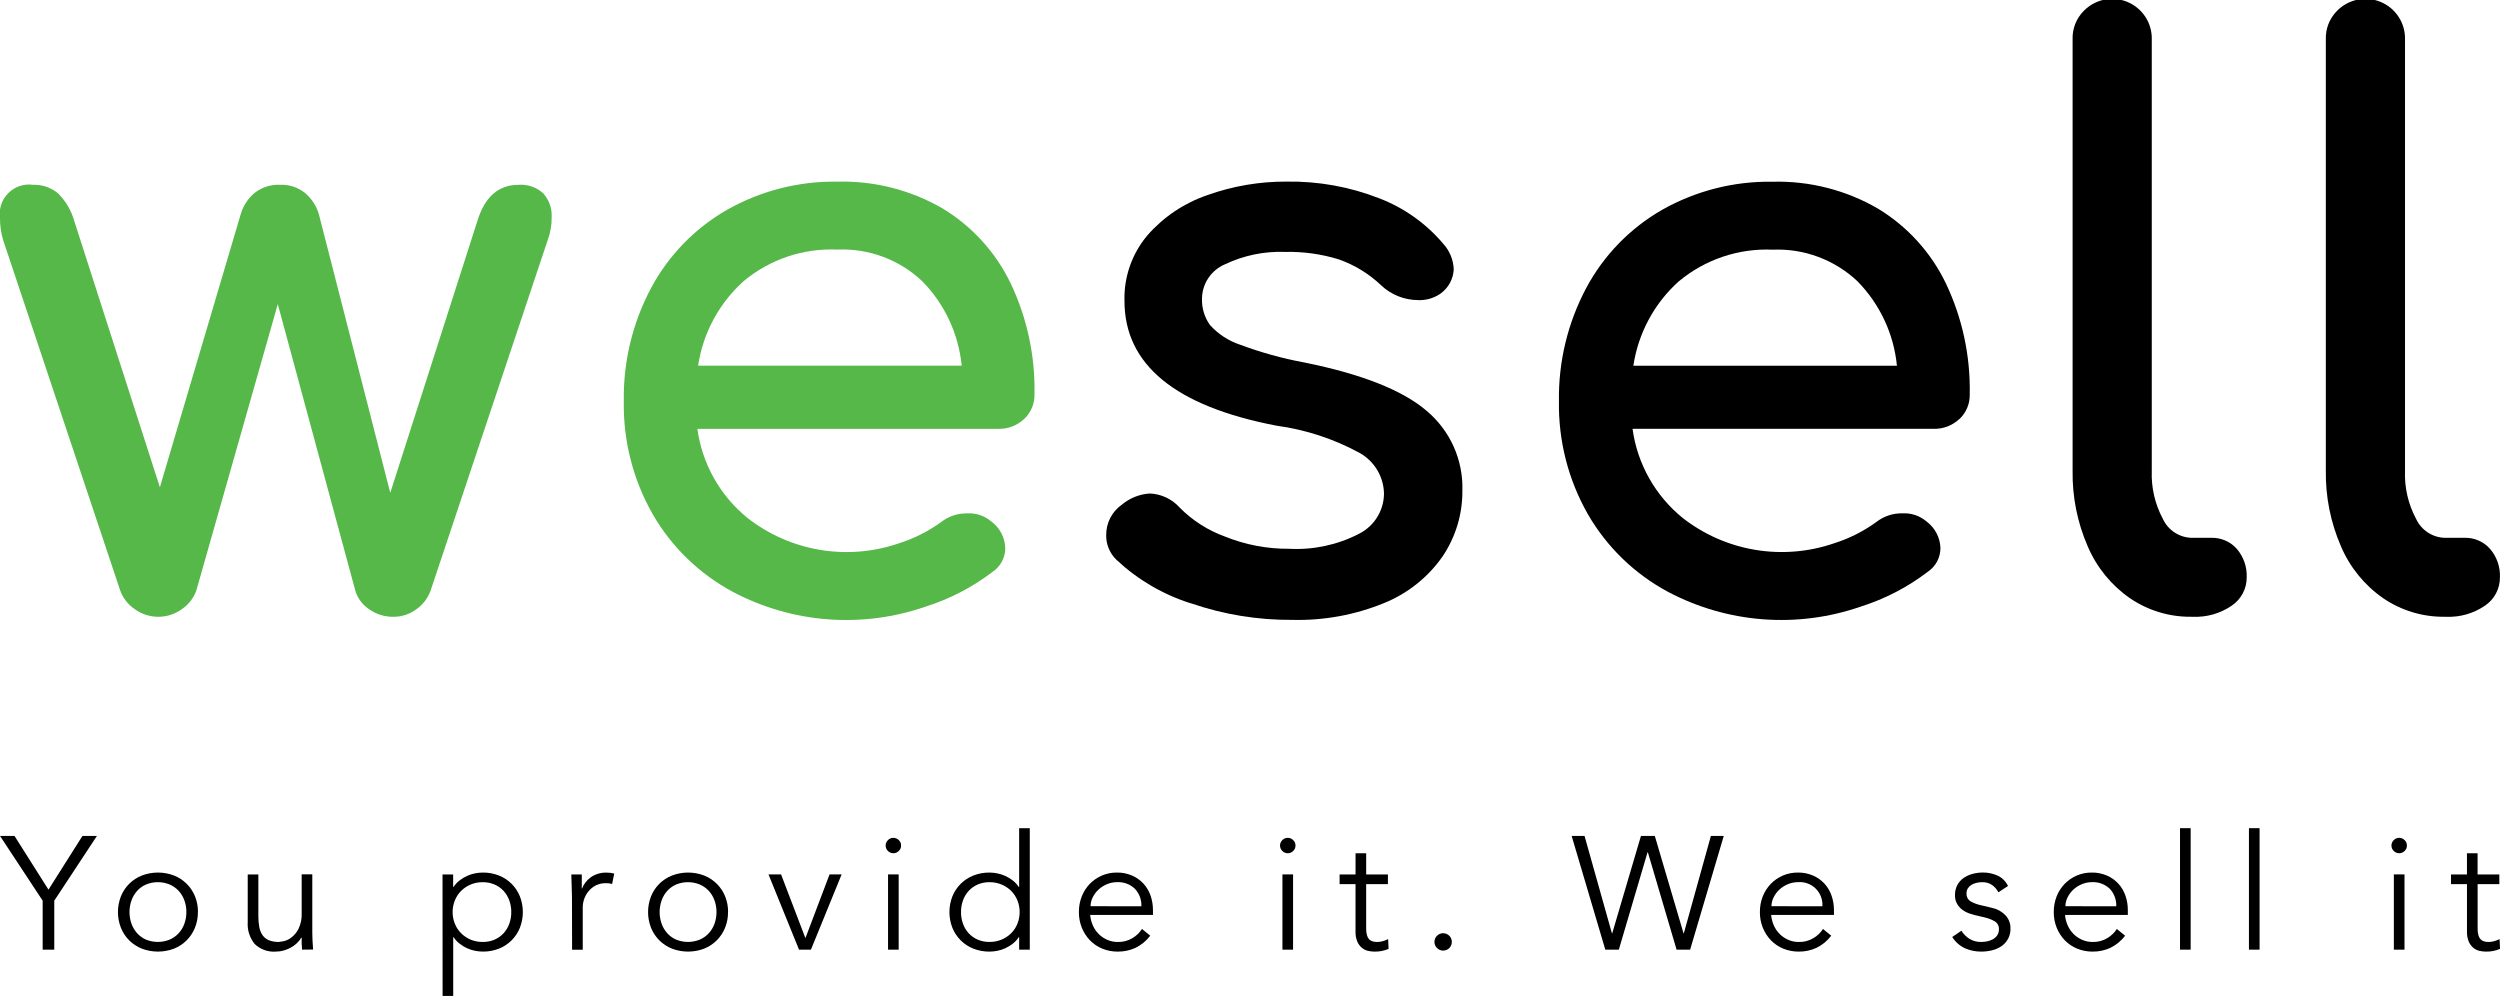 <svg width="123" height="49" viewBox="0 0 123 49" fill="none" xmlns="http://www.w3.org/2000/svg">
<g id="Group">
<path id="Vector" d="M26.733 9.52C27.018 9.84 27.165 10.259 27.142 10.686C27.147 11.07 27.081 11.452 26.947 11.812L21.183 29.064C21.049 29.433 20.804 29.752 20.482 29.977C20.156 30.22 19.759 30.349 19.353 30.346C18.927 30.352 18.512 30.222 18.165 29.977C17.837 29.762 17.595 29.439 17.483 29.064L13.667 14.963L9.656 29.064C9.519 29.437 9.267 29.756 8.937 29.977C8.602 30.217 8.2 30.346 7.788 30.346C7.376 30.346 6.975 30.217 6.64 29.977C6.308 29.757 6.055 29.437 5.918 29.064L0.155 11.812C0.049 11.459 -0.003 11.092 -0 10.724C-0.032 10.502 -0.011 10.276 0.059 10.064C0.13 9.852 0.25 9.659 0.409 9.5C0.567 9.342 0.761 9.223 0.973 9.152C1.186 9.081 1.413 9.061 1.635 9.093C2.083 9.077 2.521 9.229 2.862 9.52C3.24 9.897 3.514 10.366 3.656 10.88L7.866 23.974L11.835 10.568C11.95 10.151 12.187 9.779 12.517 9.499C12.876 9.215 13.325 9.07 13.783 9.091C14.23 9.074 14.668 9.219 15.015 9.501C15.344 9.781 15.582 10.153 15.696 10.57L19.201 24.247L23.484 10.88C23.848 9.688 24.523 9.093 25.51 9.093C25.733 9.076 25.957 9.105 26.168 9.178C26.379 9.252 26.573 9.368 26.736 9.52" fill="#55B848"/>
<path id="Vector_2" d="M50.386 20.613C50.215 20.775 50.013 20.902 49.792 20.985C49.572 21.068 49.337 21.107 49.101 21.099H34.311C34.546 22.823 35.43 24.393 36.784 25.49C37.822 26.299 39.046 26.836 40.345 27.053C41.644 27.27 42.976 27.16 44.222 26.733C44.968 26.498 45.672 26.144 46.305 25.684C46.672 25.398 47.126 25.247 47.59 25.257C48.015 25.234 48.433 25.373 48.759 25.646C48.969 25.798 49.142 25.996 49.263 26.226C49.385 26.455 49.452 26.709 49.46 26.968C49.46 27.198 49.403 27.425 49.294 27.628C49.185 27.831 49.028 28.005 48.837 28.134C47.847 28.889 46.734 29.468 45.547 29.843C44.001 30.381 42.362 30.594 40.73 30.47C39.099 30.347 37.51 29.888 36.064 29.124C34.414 28.241 33.045 26.916 32.112 25.297C31.149 23.606 30.658 21.689 30.691 19.744C30.659 17.802 31.121 15.884 32.034 14.168C32.893 12.561 34.189 11.228 35.773 10.321C37.426 9.386 39.3 8.908 41.2 8.937C43.016 8.89 44.809 9.347 46.38 10.259C47.832 11.138 48.996 12.421 49.729 13.95C50.534 15.649 50.934 17.511 50.897 19.39C50.904 19.618 50.862 19.845 50.775 20.056C50.687 20.267 50.557 20.457 50.391 20.614M36.586 13.834C35.378 14.918 34.587 16.388 34.347 17.991H47.315C47.162 16.425 46.476 14.957 45.372 13.834C44.816 13.309 44.16 12.901 43.444 12.634C42.727 12.367 41.964 12.246 41.2 12.279C39.521 12.204 37.875 12.758 36.585 13.833" fill="#55B848"/>
<path id="Vector_3" d="M58.592 29.686C57.226 29.255 55.975 28.523 54.931 27.544C54.769 27.388 54.64 27.201 54.553 26.994C54.466 26.787 54.422 26.564 54.425 26.339C54.42 26.042 54.489 25.748 54.624 25.484C54.76 25.22 54.959 24.993 55.204 24.823C55.589 24.502 56.066 24.312 56.567 24.28C56.848 24.291 57.124 24.358 57.378 24.478C57.633 24.599 57.86 24.769 58.046 24.979C58.672 25.611 59.431 26.095 60.267 26.398C61.269 26.803 62.34 27.008 63.421 27C64.615 27.065 65.804 26.81 66.865 26.262C67.233 26.076 67.542 25.793 67.758 25.443C67.975 25.094 68.09 24.691 68.092 24.28C68.084 23.871 67.968 23.47 67.756 23.119C67.544 22.768 67.244 22.478 66.885 22.279C65.616 21.59 64.232 21.137 62.801 20.943C57.816 19.985 55.324 17.939 55.324 14.804C55.291 13.627 55.693 12.479 56.453 11.578C57.248 10.669 58.269 9.985 59.413 9.596C60.662 9.151 61.98 8.927 63.307 8.935C64.858 8.91 66.399 9.188 67.844 9.751C69.077 10.221 70.169 10.997 71.018 12.006C71.327 12.348 71.506 12.788 71.524 13.249C71.513 13.487 71.448 13.72 71.333 13.928C71.218 14.137 71.057 14.317 70.861 14.454C70.541 14.672 70.159 14.781 69.771 14.765C69.089 14.762 68.433 14.498 67.94 14.026C67.349 13.466 66.645 13.036 65.876 12.764C65.019 12.498 64.124 12.374 63.227 12.394C62.212 12.356 61.203 12.562 60.286 12.996C59.95 13.135 59.662 13.369 59.458 13.67C59.254 13.97 59.143 14.324 59.138 14.687C59.122 15.151 59.259 15.608 59.528 15.988C59.928 16.434 60.438 16.768 61.008 16.958C62.032 17.34 63.087 17.633 64.162 17.832C66.988 18.402 68.993 19.193 70.178 20.203C70.751 20.68 71.209 21.282 71.516 21.962C71.822 22.642 71.971 23.382 71.949 24.127C71.961 25.282 71.622 26.413 70.978 27.372C70.265 28.395 69.271 29.191 68.115 29.663C66.678 30.254 65.133 30.538 63.579 30.498C61.883 30.51 60.198 30.234 58.595 29.682" fill="black"/>
<path id="Vector_4" d="M96.404 20.612C96.232 20.774 96.031 20.9 95.81 20.984C95.589 21.067 95.354 21.106 95.118 21.098H80.321C80.556 22.822 81.44 24.392 82.794 25.488C83.832 26.297 85.056 26.835 86.355 27.052C87.653 27.269 88.986 27.159 90.231 26.732C90.978 26.497 91.682 26.142 92.315 25.683C92.681 25.397 93.135 25.246 93.6 25.256C94.025 25.233 94.443 25.372 94.769 25.644C94.979 25.797 95.151 25.995 95.273 26.224C95.395 26.453 95.462 26.707 95.47 26.966C95.469 27.197 95.412 27.423 95.304 27.627C95.195 27.83 95.038 28.003 94.846 28.132C93.857 28.888 92.744 29.466 91.556 29.842C90.011 30.379 88.372 30.593 86.74 30.469C85.108 30.345 83.52 29.887 82.074 29.123C80.424 28.24 79.055 26.914 78.121 25.295C77.159 23.605 76.668 21.687 76.7 19.743C76.669 17.801 77.131 15.883 78.044 14.167C78.903 12.56 80.199 11.226 81.782 10.32C83.438 9.386 85.313 8.909 87.214 8.941C89.03 8.894 90.823 9.351 92.394 10.263C93.846 11.142 95.01 12.425 95.743 13.954C96.548 15.653 96.948 17.515 96.911 19.394C96.918 19.622 96.876 19.849 96.789 20.06C96.701 20.271 96.571 20.461 96.405 20.618M82.6 13.837C81.392 14.922 80.601 16.392 80.361 17.995H93.329C93.176 16.429 92.49 14.961 91.386 13.837C90.831 13.313 90.176 12.906 89.46 12.639C88.744 12.372 87.982 12.252 87.219 12.284C85.54 12.209 83.894 12.763 82.604 13.837" fill="black"/>
<path id="Vector_5" d="M104.796 29.435C103.873 28.794 103.15 27.905 102.712 26.871C102.204 25.7 101.952 24.436 101.972 23.16V1.938C101.963 1.68 102.006 1.423 102.1 1.183C102.193 0.942 102.335 0.724 102.517 0.54C102.789 0.258 103.141 0.065 103.525 -0.015C103.91 -0.094 104.309 -0.055 104.671 0.096C105.033 0.247 105.341 0.504 105.555 0.833C105.768 1.161 105.877 1.547 105.867 1.938V23.158C105.835 23.982 106.023 24.8 106.412 25.527C106.536 25.797 106.733 26.027 106.98 26.192C107.228 26.357 107.516 26.45 107.814 26.46H108.785C109.023 26.452 109.26 26.497 109.479 26.591C109.698 26.685 109.893 26.826 110.051 27.004C110.384 27.392 110.558 27.892 110.538 28.402C110.54 28.678 110.474 28.951 110.344 29.195C110.215 29.439 110.027 29.647 109.797 29.801C109.237 30.184 108.568 30.375 107.89 30.345H107.811C106.735 30.357 105.681 30.038 104.793 29.432" fill="black"/>
<path id="Vector_6" d="M117.255 29.435C116.332 28.794 115.61 27.905 115.172 26.871C114.664 25.7 114.412 24.436 114.431 23.16V1.938C114.422 1.68 114.465 1.423 114.559 1.183C114.653 0.942 114.795 0.724 114.976 0.54C115.249 0.258 115.6 0.065 115.985 -0.015C116.369 -0.094 116.769 -0.055 117.131 0.096C117.493 0.247 117.801 0.504 118.014 0.833C118.228 1.161 118.336 1.547 118.327 1.938V23.158C118.294 23.982 118.482 24.8 118.871 25.527C118.995 25.797 119.192 26.027 119.44 26.192C119.687 26.357 119.976 26.45 120.273 26.46H121.245C121.483 26.452 121.72 26.497 121.938 26.591C122.157 26.685 122.352 26.826 122.51 27.004C122.844 27.392 123.017 27.892 122.997 28.402C122.999 28.678 122.933 28.951 122.804 29.195C122.675 29.439 122.487 29.647 122.257 29.801C121.697 30.184 121.027 30.375 120.349 30.345H120.271C119.194 30.357 118.141 30.038 117.252 29.432" fill="black"/>
<path id="Vector_7" d="M2.67 46.723H2.099V44.313L0 41.127H0.713L2.385 43.771L4.057 41.127H4.769L2.67 44.313V46.723Z" fill="black"/>
<path id="Vector_8" d="M9.737 44.874C9.739 45.139 9.69 45.403 9.59 45.649C9.497 45.879 9.358 46.089 9.182 46.266C9.006 46.441 8.795 46.58 8.564 46.673C8.053 46.867 7.489 46.867 6.979 46.673C6.747 46.581 6.536 46.443 6.358 46.267C6.181 46.09 6.042 45.88 5.949 45.649C5.754 45.151 5.754 44.597 5.949 44.099C6.042 43.868 6.181 43.657 6.358 43.481C6.535 43.306 6.747 43.167 6.979 43.076C7.489 42.881 8.054 42.881 8.564 43.076C8.796 43.168 9.007 43.306 9.184 43.482C9.361 43.658 9.501 43.868 9.594 44.099C9.693 44.345 9.743 44.609 9.74 44.874M9.17 44.874C9.171 44.677 9.138 44.482 9.071 44.297C9.009 44.124 8.913 43.965 8.79 43.83C8.666 43.696 8.515 43.59 8.348 43.518C7.975 43.364 7.556 43.364 7.183 43.518C7.018 43.59 6.869 43.696 6.748 43.83C6.626 43.966 6.532 44.125 6.47 44.297C6.338 44.67 6.338 45.077 6.47 45.45C6.532 45.622 6.626 45.78 6.748 45.916C6.869 46.05 7.018 46.157 7.183 46.229C7.557 46.381 7.975 46.381 8.348 46.229C8.515 46.157 8.666 46.05 8.79 45.916C8.913 45.781 9.009 45.623 9.071 45.45C9.137 45.265 9.171 45.07 9.17 44.873" fill="black"/>
<path id="Vector_9" d="M14.862 46.723C14.851 46.623 14.845 46.523 14.842 46.426C14.839 46.33 14.842 46.23 14.842 46.13H14.826C14.766 46.233 14.691 46.326 14.604 46.407C14.514 46.492 14.413 46.565 14.304 46.624C14.192 46.685 14.074 46.733 13.951 46.767C13.831 46.8 13.707 46.818 13.582 46.818C13.39 46.834 13.197 46.809 13.015 46.744C12.833 46.679 12.668 46.576 12.529 46.442C12.284 46.141 12.162 45.758 12.188 45.371V43.023H12.711V45.07C12.709 45.253 12.724 45.436 12.758 45.616C12.783 45.759 12.838 45.895 12.92 46.015C12.998 46.124 13.105 46.209 13.229 46.26C13.385 46.32 13.55 46.348 13.717 46.343C13.791 46.336 13.865 46.326 13.938 46.311C14.078 46.282 14.209 46.221 14.323 46.135C14.473 46.022 14.597 45.876 14.683 45.708C14.802 45.461 14.857 45.188 14.842 44.915V43.018H15.365V45.903C15.365 46.003 15.369 46.13 15.376 46.283C15.383 46.436 15.394 46.58 15.405 46.717L14.862 46.723Z" fill="black"/>
<path id="Vector_10" d="M21.772 43.024H22.295V43.641H22.311C22.393 43.517 22.495 43.408 22.612 43.317C22.725 43.23 22.847 43.155 22.977 43.096C23.102 43.038 23.234 42.996 23.369 42.969C23.495 42.944 23.624 42.931 23.753 42.93C24.025 42.927 24.295 42.976 24.548 43.076C24.78 43.168 24.992 43.306 25.169 43.482C25.346 43.658 25.485 43.868 25.578 44.099C25.773 44.597 25.773 45.151 25.578 45.649C25.484 45.879 25.346 46.089 25.17 46.266C24.993 46.442 24.783 46.58 24.552 46.673C24.298 46.772 24.029 46.821 23.757 46.818C23.628 46.818 23.499 46.804 23.372 46.779C23.237 46.753 23.105 46.71 22.98 46.653C22.851 46.593 22.728 46.519 22.616 46.431C22.498 46.34 22.396 46.231 22.314 46.107H22.298V49H21.776L21.772 43.024ZM25.155 44.875C25.156 44.678 25.123 44.483 25.056 44.298C24.994 44.125 24.898 43.966 24.775 43.831C24.651 43.697 24.5 43.591 24.333 43.519C24.149 43.44 23.951 43.401 23.75 43.404C23.547 43.401 23.344 43.44 23.156 43.519C22.981 43.591 22.823 43.697 22.689 43.831C22.555 43.964 22.45 44.123 22.38 44.298C22.231 44.668 22.231 45.081 22.38 45.451C22.45 45.626 22.555 45.785 22.689 45.917C22.823 46.051 22.981 46.157 23.156 46.23C23.344 46.308 23.547 46.347 23.75 46.344C23.951 46.347 24.149 46.309 24.333 46.23C24.501 46.157 24.651 46.051 24.775 45.917C24.898 45.782 24.994 45.624 25.056 45.451C25.123 45.266 25.156 45.071 25.155 44.874" fill="black"/>
<path id="Vector_11" d="M28.141 44.179C28.141 44.016 28.137 43.85 28.129 43.681C28.121 43.512 28.114 43.294 28.109 43.024H28.624V43.713H28.64C28.678 43.609 28.732 43.512 28.799 43.424C28.87 43.329 28.954 43.246 29.049 43.175C29.152 43.099 29.267 43.039 29.39 42.999C29.532 42.952 29.681 42.929 29.831 42.932C29.962 42.93 30.093 42.945 30.22 42.979L30.116 43.492C30.019 43.462 29.917 43.449 29.815 43.453C29.637 43.448 29.46 43.487 29.301 43.567C29.165 43.64 29.045 43.74 28.948 43.86C28.855 43.974 28.784 44.104 28.738 44.243C28.694 44.371 28.672 44.504 28.671 44.639V46.726H28.147L28.141 44.179Z" fill="black"/>
<path id="Vector_12" d="M35.819 44.874C35.822 45.139 35.772 45.403 35.672 45.649C35.579 45.879 35.44 46.089 35.264 46.266C35.088 46.441 34.877 46.58 34.646 46.673C34.136 46.867 33.572 46.867 33.061 46.673C32.829 46.581 32.618 46.443 32.441 46.267C32.263 46.09 32.124 45.88 32.031 45.649C31.836 45.151 31.836 44.597 32.031 44.099C32.124 43.868 32.263 43.657 32.44 43.481C32.617 43.306 32.829 43.167 33.061 43.076C33.571 42.881 34.136 42.881 34.646 43.076C34.878 43.168 35.089 43.306 35.266 43.482C35.444 43.658 35.583 43.868 35.676 44.099C35.775 44.345 35.825 44.609 35.822 44.874M35.252 44.874C35.253 44.677 35.219 44.482 35.153 44.297C35.091 44.124 34.995 43.965 34.872 43.83C34.748 43.696 34.597 43.59 34.43 43.518C34.057 43.364 33.639 43.364 33.265 43.518C33.1 43.59 32.951 43.696 32.83 43.83C32.708 43.966 32.614 44.125 32.553 44.297C32.42 44.67 32.42 45.077 32.553 45.45C32.614 45.622 32.708 45.78 32.83 45.916C32.951 46.05 33.1 46.157 33.265 46.229C33.639 46.381 34.057 46.381 34.43 46.229C34.597 46.157 34.748 46.05 34.872 45.916C34.995 45.781 35.091 45.623 35.153 45.45C35.219 45.265 35.253 45.07 35.252 44.873" fill="black"/>
<path id="Vector_13" d="M39.898 46.723H39.312L37.81 43.022H38.429L39.618 46.136H39.634L40.814 43.022H41.408L39.898 46.723Z" fill="black"/>
<path id="Vector_14" d="M44.333 41.601C44.335 41.652 44.325 41.703 44.304 41.75C44.284 41.797 44.254 41.839 44.215 41.873C44.145 41.942 44.051 41.98 43.954 41.98C43.856 41.98 43.762 41.942 43.692 41.873C43.655 41.838 43.625 41.796 43.604 41.749C43.584 41.702 43.573 41.651 43.573 41.6C43.573 41.549 43.584 41.498 43.604 41.452C43.625 41.405 43.655 41.362 43.692 41.328C43.762 41.259 43.856 41.221 43.954 41.221C44.051 41.221 44.145 41.259 44.215 41.328C44.254 41.362 44.284 41.404 44.305 41.451C44.325 41.498 44.335 41.549 44.333 41.601ZM44.215 46.724H43.692V43.022H44.215V46.724Z" fill="black"/>
<path id="Vector_15" d="M50.665 46.724H50.142V46.107H50.126C50.044 46.231 49.942 46.341 49.825 46.432C49.712 46.519 49.59 46.593 49.46 46.653C49.335 46.711 49.203 46.753 49.068 46.78C48.941 46.805 48.812 46.818 48.683 46.819C48.411 46.822 48.142 46.772 47.888 46.673C47.656 46.581 47.445 46.443 47.268 46.267C47.091 46.091 46.952 45.88 46.858 45.649C46.663 45.151 46.663 44.598 46.858 44.1C46.951 43.868 47.091 43.658 47.268 43.482C47.445 43.306 47.656 43.168 47.888 43.077C48.141 42.977 48.411 42.927 48.683 42.93C48.812 42.931 48.941 42.944 49.068 42.97C49.203 42.996 49.334 43.039 49.46 43.096C49.589 43.156 49.712 43.23 49.825 43.317C49.942 43.408 50.044 43.518 50.126 43.641H50.142V40.748H50.665V46.724ZM47.282 44.873C47.28 45.07 47.313 45.266 47.38 45.451C47.442 45.623 47.537 45.782 47.661 45.917C47.785 46.051 47.936 46.157 48.103 46.23C48.287 46.308 48.486 46.347 48.686 46.343C48.888 46.345 49.089 46.306 49.276 46.23C49.452 46.157 49.612 46.051 49.748 45.917C49.881 45.784 49.985 45.625 50.056 45.451C50.204 45.08 50.204 44.667 50.056 44.297C49.985 44.123 49.88 43.964 49.748 43.83C49.612 43.696 49.452 43.59 49.276 43.518C49.089 43.441 48.888 43.402 48.686 43.403C48.486 43.4 48.287 43.439 48.103 43.518C47.936 43.59 47.785 43.697 47.661 43.83C47.538 43.965 47.442 44.124 47.38 44.297C47.313 44.482 47.28 44.678 47.282 44.874" fill="black"/>
<path id="Vector_16" d="M53.636 45.014C53.651 45.195 53.697 45.371 53.771 45.537C53.91 45.854 54.165 46.106 54.484 46.242C54.647 46.312 54.822 46.347 54.998 46.345C55.254 46.352 55.505 46.285 55.723 46.152C55.91 46.04 56.068 45.887 56.187 45.705L56.591 46.036C56.398 46.293 56.147 46.499 55.858 46.638C55.588 46.76 55.295 46.822 54.998 46.819C54.736 46.822 54.477 46.772 54.234 46.674C54.006 46.581 53.8 46.443 53.628 46.267C53.457 46.088 53.321 45.879 53.228 45.65C53.129 45.404 53.079 45.14 53.082 44.875C53.079 44.61 53.127 44.347 53.224 44.1C53.314 43.871 53.449 43.661 53.62 43.483C53.793 43.306 54 43.166 54.229 43.07C54.458 42.975 54.704 42.927 54.952 42.93C55.21 42.926 55.467 42.977 55.704 43.08C55.916 43.173 56.106 43.309 56.263 43.479C56.416 43.649 56.533 43.848 56.608 44.064C56.687 44.294 56.727 44.536 56.726 44.779V45.016L53.636 45.014ZM56.156 44.588C56.163 44.431 56.138 44.274 56.084 44.127C56.029 43.98 55.946 43.845 55.839 43.73C55.722 43.618 55.584 43.531 55.432 43.474C55.28 43.418 55.118 43.393 54.956 43.402C54.787 43.402 54.62 43.436 54.465 43.502C54.311 43.564 54.17 43.654 54.049 43.766C53.931 43.874 53.835 44.003 53.764 44.145C53.694 44.282 53.657 44.433 53.656 44.586L56.156 44.588Z" fill="black"/>
<path id="Vector_17" d="M63.738 41.601C63.739 41.652 63.729 41.703 63.709 41.75C63.688 41.797 63.657 41.839 63.619 41.873C63.549 41.942 63.455 41.98 63.357 41.98C63.26 41.98 63.166 41.942 63.096 41.873C63.059 41.838 63.029 41.796 63.008 41.749C62.988 41.702 62.977 41.651 62.977 41.6C62.977 41.549 62.988 41.498 63.008 41.452C63.029 41.405 63.059 41.362 63.096 41.328C63.166 41.259 63.26 41.221 63.357 41.221C63.455 41.221 63.549 41.259 63.619 41.328C63.657 41.362 63.688 41.404 63.709 41.451C63.729 41.498 63.739 41.549 63.738 41.601ZM63.619 46.724H63.096V43.022H63.619V46.724Z" fill="black"/>
<path id="Vector_18" d="M68.285 43.498H67.215V45.68C67.212 45.794 67.225 45.907 67.255 46.016C67.275 46.091 67.313 46.161 67.365 46.218C67.413 46.265 67.471 46.299 67.536 46.316C67.607 46.336 67.68 46.346 67.753 46.345C67.847 46.344 67.94 46.331 68.031 46.306C68.122 46.281 68.211 46.247 68.296 46.203L68.319 46.685C68.096 46.78 67.854 46.826 67.612 46.819C67.506 46.818 67.401 46.805 67.298 46.78C67.189 46.753 67.088 46.702 67.002 46.63C66.906 46.548 66.83 46.445 66.78 46.329C66.716 46.171 66.686 46.001 66.692 45.831V43.498H65.908V43.024H66.693V41.98H67.216V43.024H68.286L68.285 43.498Z" fill="black"/>
<path id="Vector_19" d="M71.43 46.342C71.431 46.453 71.388 46.559 71.312 46.638C71.272 46.68 71.224 46.713 71.171 46.735C71.118 46.758 71.06 46.77 71.003 46.77C70.945 46.77 70.888 46.758 70.835 46.735C70.782 46.713 70.734 46.68 70.694 46.638C70.617 46.558 70.575 46.452 70.575 46.342C70.575 46.231 70.617 46.125 70.694 46.045C70.734 46.004 70.782 45.971 70.835 45.948C70.888 45.926 70.945 45.914 71.003 45.914C71.06 45.914 71.118 45.926 71.171 45.948C71.224 45.971 71.272 46.004 71.312 46.045C71.388 46.125 71.431 46.231 71.43 46.341" fill="black"/>
<path id="Vector_20" d="M79.306 45.917H79.322L80.735 41.127H81.416L82.829 45.917H82.845L84.176 41.127H84.81L83.154 46.724H82.488L81.075 41.933H81.059L79.646 46.724H78.981L77.325 41.127H77.959L79.306 45.917Z" fill="black"/>
<path id="Vector_21" d="M87.141 45.014C87.156 45.195 87.201 45.371 87.275 45.537C87.415 45.854 87.67 46.106 87.989 46.242C88.151 46.312 88.326 46.347 88.503 46.345C88.758 46.352 89.01 46.285 89.228 46.152C89.415 46.04 89.573 45.887 89.692 45.705L90.096 46.036C89.903 46.293 89.652 46.499 89.363 46.638C89.093 46.76 88.799 46.822 88.503 46.819C88.241 46.822 87.982 46.772 87.739 46.674C87.511 46.581 87.305 46.443 87.133 46.267C86.962 46.088 86.826 45.879 86.733 45.65C86.634 45.404 86.584 45.14 86.587 44.875C86.584 44.61 86.632 44.347 86.729 44.1C86.819 43.871 86.954 43.661 87.125 43.483C87.298 43.306 87.505 43.166 87.734 43.07C87.963 42.975 88.209 42.927 88.456 42.93C88.715 42.926 88.972 42.977 89.209 43.08C89.421 43.173 89.611 43.309 89.768 43.479C89.921 43.649 90.038 43.848 90.112 44.064C90.192 44.294 90.232 44.536 90.231 44.779V45.016L87.141 45.014ZM89.661 44.588C89.672 44.428 89.649 44.267 89.592 44.117C89.535 43.967 89.447 43.831 89.332 43.718C89.218 43.606 89.08 43.519 88.929 43.465C88.778 43.41 88.617 43.389 88.456 43.402C88.288 43.402 88.121 43.436 87.965 43.502C87.812 43.564 87.671 43.654 87.549 43.766C87.432 43.874 87.335 44.003 87.264 44.145C87.194 44.282 87.157 44.433 87.156 44.586L89.661 44.588Z" fill="black"/>
<path id="Vector_22" d="M98.32 43.901C98.247 43.755 98.138 43.63 98.004 43.537C97.86 43.444 97.691 43.397 97.52 43.403C97.428 43.403 97.337 43.414 97.247 43.435C97.159 43.454 97.075 43.488 96.997 43.534C96.926 43.577 96.866 43.635 96.82 43.703C96.773 43.779 96.75 43.868 96.752 43.957C96.747 44.031 96.761 44.105 96.793 44.171C96.825 44.238 96.874 44.295 96.935 44.336C97.105 44.434 97.29 44.504 97.482 44.541L98.012 44.668C98.258 44.719 98.483 44.842 98.658 45.021C98.743 45.108 98.809 45.212 98.853 45.325C98.898 45.438 98.919 45.559 98.915 45.681C98.921 45.852 98.883 46.023 98.805 46.175C98.726 46.328 98.61 46.459 98.468 46.554C98.327 46.649 98.17 46.718 98.005 46.756C97.831 46.798 97.653 46.819 97.475 46.819C97.202 46.821 96.931 46.766 96.68 46.657C96.42 46.536 96.201 46.343 96.05 46.1L96.502 45.791C96.602 45.955 96.739 46.092 96.902 46.194C97.075 46.297 97.274 46.349 97.476 46.344C97.582 46.344 97.689 46.332 97.793 46.309C97.892 46.287 97.987 46.25 98.074 46.197C98.154 46.149 98.222 46.083 98.272 46.005C98.323 45.922 98.349 45.826 98.347 45.729C98.353 45.649 98.337 45.57 98.3 45.499C98.264 45.429 98.209 45.37 98.141 45.328C97.985 45.24 97.817 45.175 97.642 45.135L97.135 45.017C97.072 45.001 96.986 44.974 96.878 44.938C96.765 44.899 96.658 44.843 96.561 44.772C96.454 44.694 96.365 44.596 96.296 44.483C96.218 44.35 96.18 44.197 96.185 44.043C96.181 43.87 96.221 43.699 96.3 43.545C96.374 43.406 96.479 43.286 96.609 43.197C96.743 43.105 96.892 43.036 97.05 42.995C97.215 42.95 97.386 42.928 97.557 42.928C97.806 42.926 98.052 42.977 98.279 43.078C98.506 43.183 98.688 43.365 98.794 43.591L98.32 43.901Z" fill="black"/>
<path id="Vector_23" d="M101.6 45.014C101.614 45.195 101.66 45.371 101.734 45.537C101.874 45.854 102.129 46.106 102.448 46.242C102.61 46.312 102.785 46.347 102.962 46.345C103.217 46.352 103.469 46.285 103.687 46.152C103.873 46.04 104.031 45.887 104.15 45.705L104.554 46.036C104.362 46.293 104.11 46.499 103.821 46.638C103.551 46.76 103.258 46.822 102.962 46.819C102.7 46.822 102.44 46.772 102.198 46.674C101.97 46.581 101.763 46.443 101.592 46.267C101.42 46.088 101.284 45.879 101.192 45.65C101.092 45.404 101.042 45.14 101.045 44.875C101.042 44.61 101.091 44.347 101.187 44.1C101.278 43.871 101.412 43.661 101.584 43.483C101.757 43.306 101.964 43.166 102.192 43.07C102.421 42.975 102.667 42.927 102.915 42.93C103.174 42.926 103.43 42.977 103.667 43.08C103.879 43.173 104.07 43.309 104.226 43.479C104.379 43.649 104.497 43.848 104.571 44.064C104.651 44.294 104.691 44.536 104.689 44.779V45.016L101.6 45.014ZM104.12 44.588C104.126 44.431 104.102 44.274 104.047 44.127C103.993 43.98 103.91 43.845 103.803 43.73C103.686 43.618 103.547 43.531 103.395 43.474C103.243 43.418 103.081 43.393 102.919 43.402C102.751 43.402 102.584 43.436 102.428 43.502C102.275 43.564 102.134 43.654 102.012 43.766C101.895 43.874 101.798 44.003 101.727 44.145C101.657 44.282 101.62 44.433 101.619 44.586L104.12 44.588Z" fill="black"/>
<path id="Vector_24" d="M107.78 40.746H107.257V46.723H107.78V40.746Z" fill="black"/>
<path id="Vector_25" d="M111.171 40.746H110.648V46.723H111.171V40.746Z" fill="black"/>
<path id="Vector_26" d="M118.42 41.601C118.421 41.652 118.411 41.703 118.391 41.75C118.37 41.797 118.34 41.839 118.301 41.873C118.231 41.942 118.137 41.98 118.04 41.98C117.942 41.98 117.848 41.942 117.778 41.873C117.741 41.838 117.711 41.796 117.69 41.749C117.67 41.702 117.659 41.651 117.659 41.6C117.659 41.549 117.67 41.498 117.69 41.452C117.711 41.405 117.741 41.362 117.778 41.328C117.848 41.259 117.942 41.221 118.04 41.221C118.137 41.221 118.231 41.259 118.301 41.328C118.34 41.362 118.37 41.404 118.391 41.451C118.412 41.498 118.422 41.549 118.42 41.601ZM118.301 46.724H117.778V43.022H118.301V46.724Z" fill="black"/>
<path id="Vector_27" d="M122.968 43.498H121.899V45.68C121.895 45.794 121.909 45.907 121.938 46.016C121.958 46.091 121.996 46.161 122.049 46.218C122.096 46.265 122.155 46.299 122.219 46.316C122.29 46.336 122.363 46.346 122.437 46.345C122.53 46.344 122.624 46.331 122.714 46.306C122.806 46.281 122.895 46.247 122.979 46.203L123.002 46.685C122.779 46.78 122.538 46.826 122.295 46.819C122.19 46.818 122.084 46.805 121.982 46.78C121.873 46.753 121.771 46.702 121.685 46.63C121.589 46.548 121.514 46.445 121.463 46.329C121.399 46.171 121.369 46.001 121.375 45.831V43.498H120.589V43.024H121.374V41.98H121.897V43.024H122.967L122.968 43.498Z" fill="black"/>
</g>
</svg>
